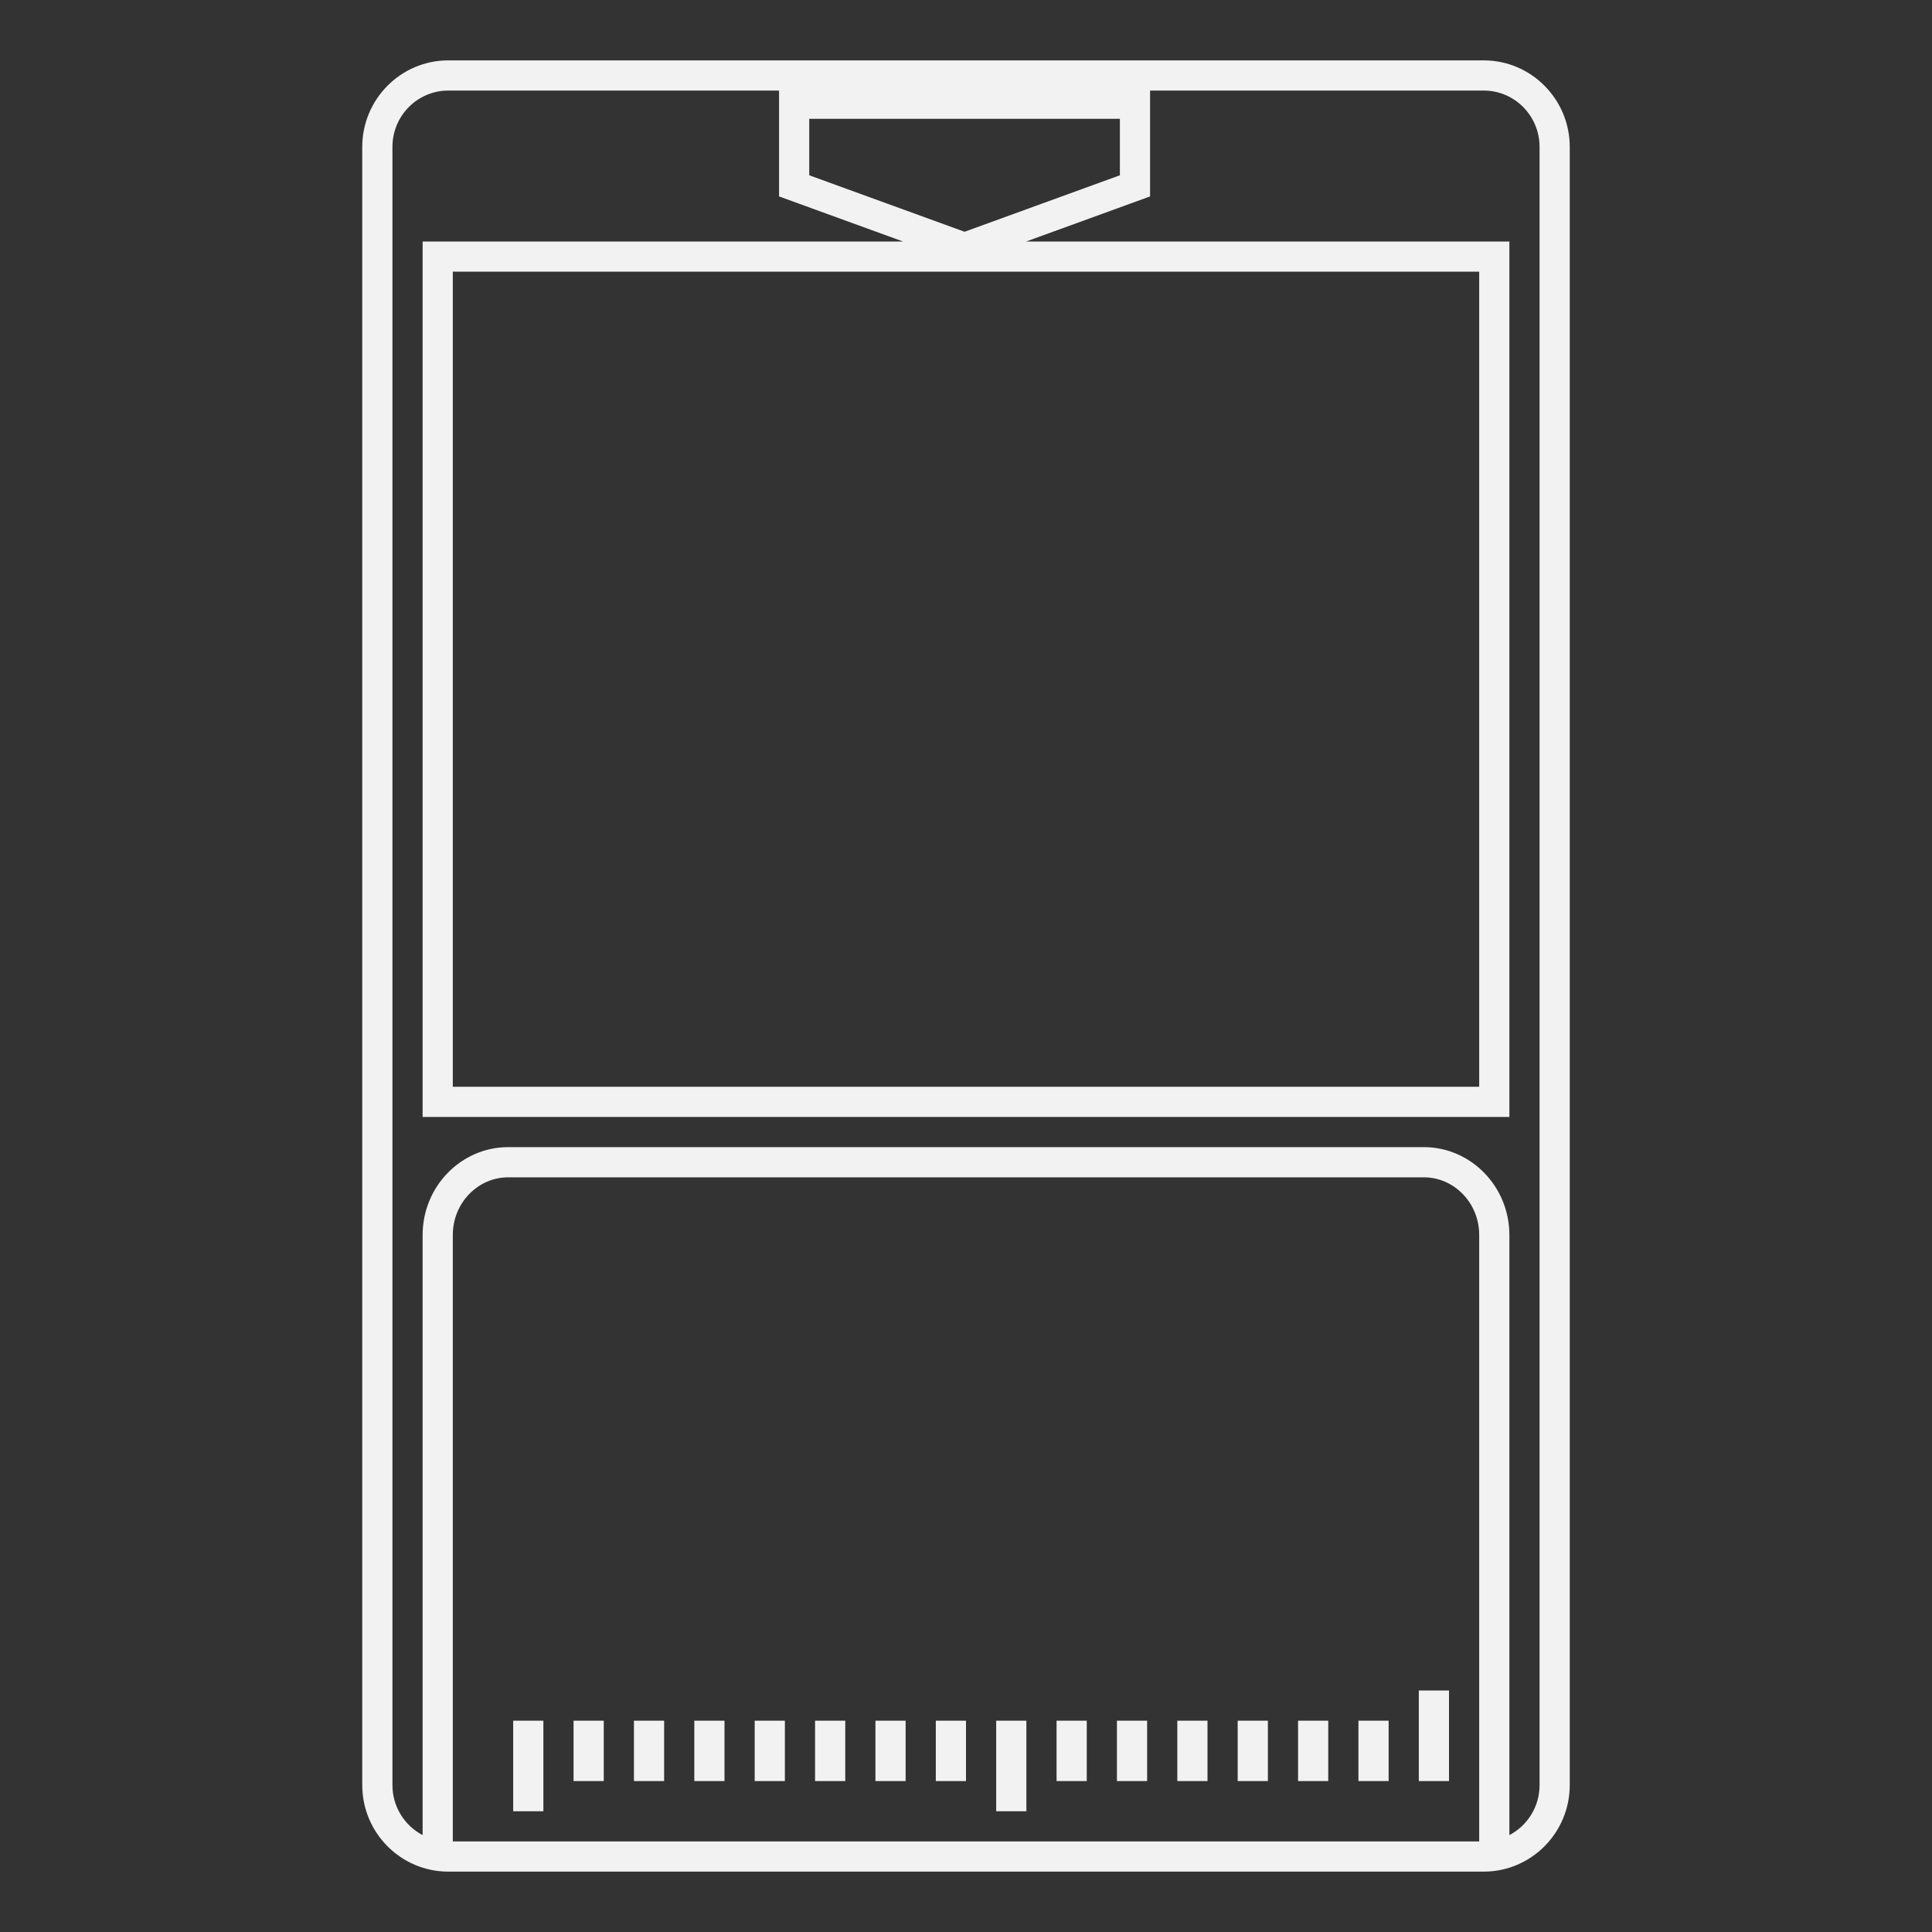 <?xml version="1.0" encoding="UTF-8" standalone="no"?>
<svg
   xmlns:dc="http://purl.org/dc/elements/1.1/"
   xmlns:cc="http://creativecommons.org/ns#"
   xmlns:rdf="http://www.w3.org/1999/02/22-rdf-syntax-ns#"
   xmlns:svg="http://www.w3.org/2000/svg"
   xmlns="http://www.w3.org/2000/svg"
   viewBox="0 0 320 320"
   height="320"
   width="320"
   xml:space="preserve"
   version="1.1"
   id="svg2"><rect x="0" y="0" width="320" height="320" fill="#333333" stroke="none"/><defs
     id="defs6"><clipPath
       id="clipPath48"
       clipPathUnits="userSpaceOnUse"><path
         id="path50"
         d="M 0,256 256,256 256,0 0,0 0,256 Z" /></clipPath></defs><g
     transform="matrix(1.25,0,0,-1.25,0,320)"
     id="g10"><path
       id="path12"
       style="fill:#f2f2f2;fill-opacity:1;fill-rule:nonzero;stroke:none"
       d="m 188,32 4,0 0,-12 -4,0 0,12 z" /><path
       id="path14"
       style="fill:#f2f2f2;fill-opacity:1;fill-rule:nonzero;stroke:none"
       d="m 180,28 4,0 0,-8 -4,0 0,8 z" /><path
       id="path16"
       style="fill:#f2f2f2;fill-opacity:1;fill-rule:nonzero;stroke:none"
       d="m 172,28 4,0 0,-8 -4,0 0,8 z" /><path
       id="path18"
       style="fill:#f2f2f2;fill-opacity:1;fill-rule:nonzero;stroke:none"
       d="m 164,28 4,0 0,-8 -4,0 0,8 z" /><path
       id="path20"
       style="fill:#f2f2f2;fill-opacity:1;fill-rule:nonzero;stroke:none"
       d="m 156,28 4,0 0,-8 -4,0 0,8 z" /><path
       id="path22"
       style="fill:#f2f2f2;fill-opacity:1;fill-rule:nonzero;stroke:none"
       d="m 148,28 4,0 0,-8 -4,0 0,8 z" /><path
       id="path24"
       style="fill:#f2f2f2;fill-opacity:1;fill-rule:nonzero;stroke:none"
       d="m 140,28 4,0 0,-8 -4,0 0,8 z" /><path
       id="path26"
       style="fill:#f2f2f2;fill-opacity:1;fill-rule:nonzero;stroke:none"
       d="m 124,28 4,0 0,-8 -4,0 0,8 z" /><path
       id="path28"
       style="fill:#f2f2f2;fill-opacity:1;fill-rule:nonzero;stroke:none"
       d="m 116,28 4,0 0,-8 -4,0 0,8 z" /><path
       id="path30"
       style="fill:#f2f2f2;fill-opacity:1;fill-rule:nonzero;stroke:none"
       d="m 108,28 4,0 0,-8 -4,0 0,8 z" /><path
       id="path32"
       style="fill:#f2f2f2;fill-opacity:1;fill-rule:nonzero;stroke:none"
       d="m 100,28 4,0 0,-8 -4,0 0,8 z" /><path
       id="path34"
       style="fill:#f2f2f2;fill-opacity:1;fill-rule:nonzero;stroke:none"
       d="m 92,28 4,0 0,-8 -4,0 0,8 z" /><path
       id="path36"
       style="fill:#f2f2f2;fill-opacity:1;fill-rule:nonzero;stroke:none"
       d="m 84,28 4,0 0,-8 -4,0 0,8 z" /><path
       id="path38"
       style="fill:#f2f2f2;fill-opacity:1;fill-rule:nonzero;stroke:none"
       d="m 76,28 4,0 0,-8 -4,0 0,8 z" /><path
       id="path40"
       style="fill:#f2f2f2;fill-opacity:1;fill-rule:nonzero;stroke:none"
       d="m 68,28 4,0 0,-12 -4,0 0,12 z" /><path
       id="path42"
       style="fill:#f2f2f2;fill-opacity:1;fill-rule:nonzero;stroke:none"
       d="m 132,28 4,0 0,-12 -4,0 0,12 z" /><g
       id="g44"><g
         clip-path="url(#clipPath48)"
         id="g46"><path
           id="path52"
           style="fill:#f2f2f2;fill-opacity:1;fill-rule:nonzero;stroke:none"
           d="m 196,112 -136,0 0,108 136,0 0,-108 z M 52,236.531 c 0,4.125 3.313,7.469 7.399,7.469 l 43.83,0 0,-3.742 0,-7.484 0,-2.801 2.634,-0.958 L 119.654,224 60,224 l -4,0 0,-4 0,-108 0,-4 4,0 136,0 4,0 0,4 0,108 0,4 -4,0 -60.033,0 13.791,5.015 2.633,0.958 0,2.801 0,7.484 0,3.742 44.21,0 c 4.086,0 7.399,-3.344 7.399,-7.469 l 0,-217.062 c 0,-2.887 -1.625,-5.386 -4,-6.629 l 0,3.16 0,76.363 C 200,98.78 194.908,104 188.648,104 L 67.352,104 C 61.092,104 56,98.78 56,92.363 L 56,16 56,12.84 c -2.375,1.243 -4,3.742 -4,6.629 l 0,217.062 z m 55.229,3.727 41.162,0 0,-7.484 -20.58,-7.483 -20.582,7.483 0,7.484 z M 196,16 l 0,-4 -136,0 0,4 0,76.363 c 0,4.218 3.292,7.637 7.352,7.637 l 121.296,0 C 192.709,100 196,96.581 196,92.363 L 196,16 Z M 59.399,8 196.601,8 C 202.886,8 208,13.145 208,19.469 l 0,217.062 C 208,242.855 202.886,248 196.601,248 L 59.399,248 C 53.114,248 48,242.855 48,236.531 L 48,19.469 C 48,13.145 53.114,8 59.399,8" /></g></g></g></svg>